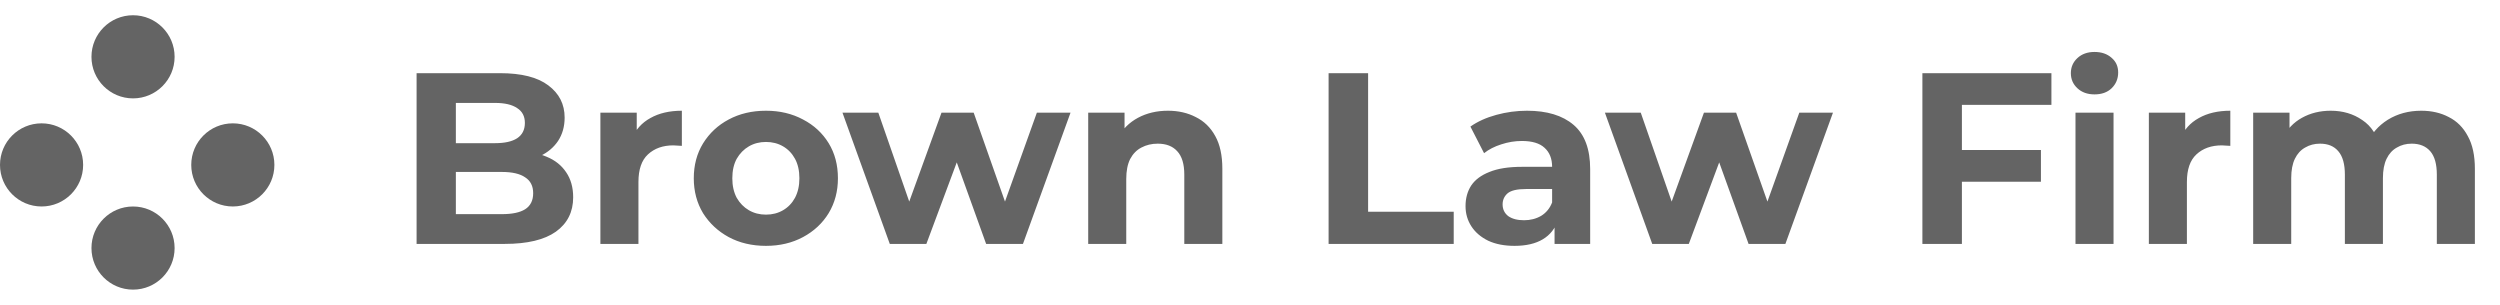 <svg width="164" height="20" viewBox="0 0 164 20" fill="none" xmlns="http://www.w3.org/2000/svg">
<circle cx="2.727" cy="10.818" r="2.727" fill="#646464"/>
<circle cx="8.727" cy="3.727" r="2.727" fill="#646464"/>
<circle cx="8.727" cy="16.273" r="2.727" fill="#646464"/>
<circle cx="15.273" cy="10.818" r="2.727" fill="#646464"/>
<path d="M27.328 16V4.8H32.8C34.208 4.8 35.264 5.067 35.968 5.6C36.683 6.133 37.04 6.837 37.04 7.712C37.04 8.299 36.896 8.811 36.608 9.248C36.32 9.675 35.925 10.005 35.424 10.24C34.923 10.475 34.347 10.592 33.696 10.592L34 9.936C34.704 9.936 35.328 10.053 35.872 10.288C36.416 10.512 36.837 10.848 37.136 11.296C37.445 11.744 37.6 12.293 37.6 12.944C37.6 13.904 37.221 14.656 36.464 15.2C35.707 15.733 34.592 16 33.12 16H27.328ZM29.904 14.048H32.928C33.6 14.048 34.107 13.941 34.448 13.728C34.8 13.504 34.976 13.152 34.976 12.672C34.976 12.203 34.8 11.856 34.448 11.632C34.107 11.397 33.6 11.28 32.928 11.28H29.712V9.392H32.48C33.109 9.392 33.589 9.285 33.92 9.072C34.261 8.848 34.432 8.512 34.432 8.064C34.432 7.627 34.261 7.301 33.92 7.088C33.589 6.864 33.109 6.752 32.48 6.752H29.904V14.048ZM39.386 16V7.392H41.77V9.824L41.434 9.12C41.69 8.512 42.101 8.053 42.666 7.744C43.232 7.424 43.92 7.264 44.73 7.264V9.568C44.624 9.557 44.528 9.552 44.442 9.552C44.357 9.541 44.266 9.536 44.17 9.536C43.488 9.536 42.933 9.733 42.506 10.128C42.09 10.512 41.882 11.115 41.882 11.936V16H39.386ZM50.248 16.128C49.331 16.128 48.515 15.936 47.8 15.552C47.096 15.168 46.536 14.645 46.12 13.984C45.715 13.312 45.512 12.549 45.512 11.696C45.512 10.832 45.715 10.069 46.12 9.408C46.536 8.736 47.096 8.213 47.8 7.84C48.515 7.456 49.331 7.264 50.248 7.264C51.155 7.264 51.965 7.456 52.68 7.84C53.395 8.213 53.955 8.731 54.36 9.392C54.765 10.053 54.968 10.821 54.968 11.696C54.968 12.549 54.765 13.312 54.36 13.984C53.955 14.645 53.395 15.168 52.68 15.552C51.965 15.936 51.155 16.128 50.248 16.128ZM50.248 14.08C50.664 14.08 51.037 13.984 51.368 13.792C51.699 13.6 51.96 13.328 52.152 12.976C52.344 12.613 52.44 12.187 52.44 11.696C52.44 11.195 52.344 10.768 52.152 10.416C51.96 10.064 51.699 9.792 51.368 9.6C51.037 9.408 50.664 9.312 50.248 9.312C49.832 9.312 49.459 9.408 49.128 9.6C48.797 9.792 48.531 10.064 48.328 10.416C48.136 10.768 48.04 11.195 48.04 11.696C48.04 12.187 48.136 12.613 48.328 12.976C48.531 13.328 48.797 13.6 49.128 13.792C49.459 13.984 49.832 14.08 50.248 14.08ZM58.37 16L55.266 7.392H57.618L60.194 14.8H59.074L61.762 7.392H63.874L66.482 14.8H65.362L68.018 7.392H70.226L67.106 16H64.69L62.402 9.648H63.138L60.77 16H58.37ZM76.618 7.264C77.301 7.264 77.909 7.403 78.442 7.68C78.986 7.947 79.413 8.363 79.722 8.928C80.032 9.483 80.186 10.197 80.186 11.072V16H77.69V11.456C77.69 10.763 77.536 10.251 77.226 9.92C76.928 9.589 76.501 9.424 75.946 9.424C75.552 9.424 75.194 9.509 74.874 9.68C74.565 9.84 74.32 10.091 74.138 10.432C73.968 10.773 73.882 11.211 73.882 11.744V16H71.386V7.392H73.77V9.776L73.322 9.056C73.632 8.48 74.074 8.037 74.65 7.728C75.226 7.419 75.882 7.264 76.618 7.264ZM87.156 16V4.8H89.748V13.888H95.364V16H87.156ZM101.979 16V14.32L101.819 13.952V10.944C101.819 10.411 101.654 9.995 101.323 9.696C101.003 9.397 100.507 9.248 99.835 9.248C99.376 9.248 98.923 9.323 98.475 9.472C98.037 9.611 97.664 9.803 97.355 10.048L96.459 8.304C96.928 7.973 97.493 7.717 98.155 7.536C98.816 7.355 99.488 7.264 100.171 7.264C101.483 7.264 102.502 7.573 103.227 8.192C103.952 8.811 104.315 9.776 104.315 11.088V16H101.979ZM99.355 16.128C98.683 16.128 98.107 16.016 97.627 15.792C97.147 15.557 96.779 15.243 96.523 14.848C96.267 14.453 96.139 14.011 96.139 13.52C96.139 13.008 96.261 12.56 96.507 12.176C96.763 11.792 97.163 11.493 97.707 11.28C98.251 11.056 98.96 10.944 99.835 10.944H102.123V12.4H100.107C99.52 12.4 99.115 12.496 98.891 12.688C98.677 12.88 98.571 13.12 98.571 13.408C98.571 13.728 98.694 13.984 98.939 14.176C99.195 14.357 99.541 14.448 99.979 14.448C100.395 14.448 100.768 14.352 101.099 14.16C101.43 13.957 101.67 13.664 101.819 13.28L102.203 14.432C102.022 14.987 101.691 15.408 101.211 15.696C100.731 15.984 100.112 16.128 99.355 16.128ZM108.386 16L105.282 7.392H107.634L110.21 14.8H109.09L111.778 7.392H113.89L116.498 14.8H115.378L118.034 7.392H120.242L117.122 16H114.706L112.418 9.648H113.154L110.786 16H108.386ZM128.509 9.84H133.885V11.92H128.509V9.84ZM128.701 16H126.109V4.8H134.573V6.88H128.701V16ZM136.152 16V7.392H138.648V16H136.152ZM137.4 6.192C136.941 6.192 136.568 6.059 136.28 5.792C135.992 5.525 135.848 5.195 135.848 4.8C135.848 4.405 135.992 4.075 136.28 3.808C136.568 3.541 136.941 3.408 137.4 3.408C137.859 3.408 138.232 3.536 138.52 3.792C138.808 4.037 138.952 4.357 138.952 4.752C138.952 5.168 138.808 5.515 138.52 5.792C138.243 6.059 137.869 6.192 137.4 6.192ZM140.965 16V7.392H143.349V9.824L143.013 9.12C143.269 8.512 143.679 8.053 144.245 7.744C144.81 7.424 145.498 7.264 146.309 7.264V9.568C146.202 9.557 146.106 9.552 146.021 9.552C145.935 9.541 145.845 9.536 145.749 9.536C145.066 9.536 144.511 9.733 144.085 10.128C143.669 10.512 143.461 11.115 143.461 11.936V16H140.965ZM158.832 7.264C159.515 7.264 160.118 7.403 160.64 7.68C161.174 7.947 161.59 8.363 161.888 8.928C162.198 9.483 162.352 10.197 162.352 11.072V16H159.856V11.456C159.856 10.763 159.712 10.251 159.424 9.92C159.136 9.589 158.731 9.424 158.208 9.424C157.846 9.424 157.52 9.509 157.232 9.68C156.944 9.84 156.72 10.085 156.56 10.416C156.4 10.747 156.32 11.168 156.32 11.68V16H153.824V11.456C153.824 10.763 153.68 10.251 153.392 9.92C153.115 9.589 152.715 9.424 152.192 9.424C151.83 9.424 151.504 9.509 151.216 9.68C150.928 9.84 150.704 10.085 150.544 10.416C150.384 10.747 150.304 11.168 150.304 11.68V16H147.808V7.392H150.192V9.744L149.744 9.056C150.043 8.469 150.464 8.027 151.008 7.728C151.563 7.419 152.192 7.264 152.896 7.264C153.686 7.264 154.374 7.467 154.96 7.872C155.558 8.267 155.952 8.875 156.144 9.696L155.264 9.456C155.552 8.784 156.011 8.251 156.64 7.856C157.28 7.461 158.011 7.264 158.832 7.264Z" fill="#646464"/>
</svg>
